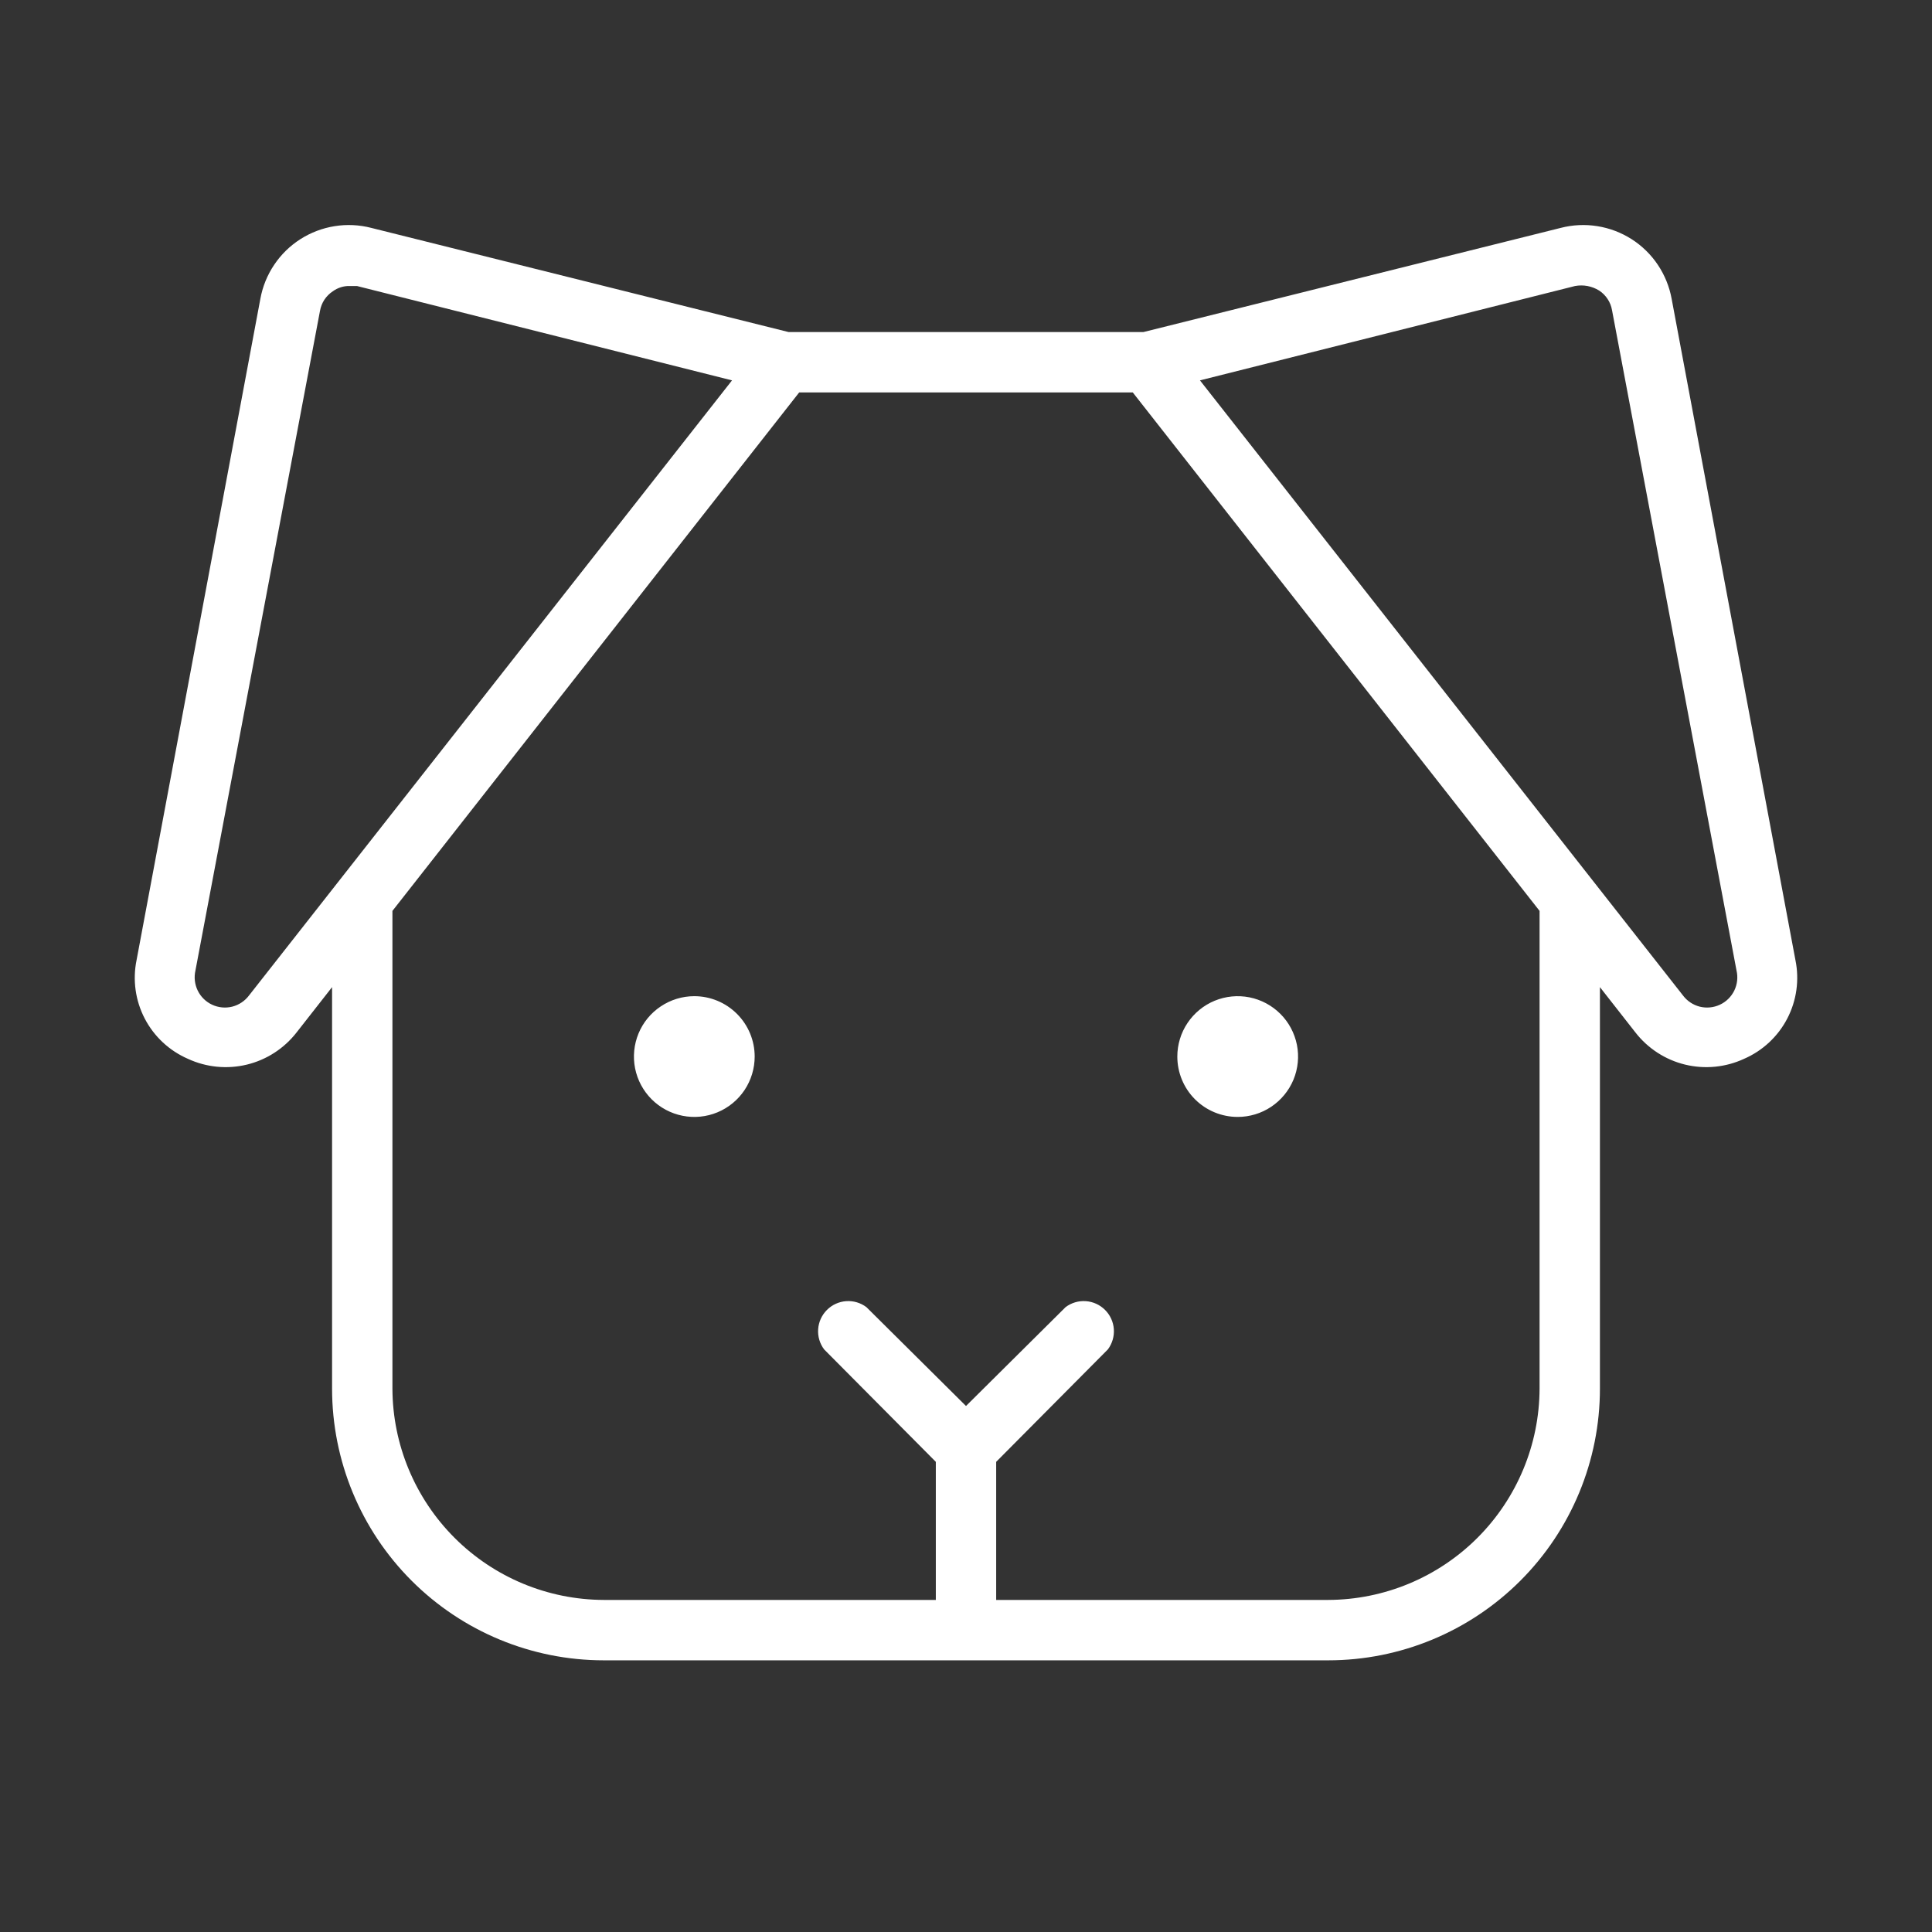 <svg width="50" height="50" viewBox="0 0 50 50" fill="none" xmlns="http://www.w3.org/2000/svg">
<rect x="0" y="0" width="50" height="50" fill="#333333" stroke="none"/>
<path d="M19.531 27.344C19.531 27.653 19.439 27.955 19.268 28.212C19.096 28.469 18.852 28.669 18.567 28.787C18.281 28.906 17.967 28.936 17.664 28.876C17.361 28.816 17.082 28.667 16.864 28.449C16.645 28.23 16.497 27.952 16.436 27.649C16.376 27.346 16.407 27.031 16.525 26.746C16.643 26.46 16.844 26.216 17.101 26.045C17.358 25.873 17.66 25.781 17.969 25.781C18.383 25.781 18.78 25.946 19.073 26.239C19.366 26.532 19.531 26.929 19.531 27.344ZM32.031 28.906C32.34 28.906 32.642 28.815 32.899 28.643C33.156 28.471 33.356 28.227 33.475 27.942C33.593 27.656 33.624 27.342 33.564 27.039C33.503 26.736 33.355 26.457 33.136 26.239C32.917 26.02 32.639 25.872 32.336 25.811C32.033 25.751 31.719 25.782 31.433 25.9C31.148 26.018 30.904 26.219 30.732 26.476C30.56 26.733 30.469 27.035 30.469 27.344C30.469 27.758 30.633 28.156 30.926 28.449C31.219 28.742 31.617 28.906 32.031 28.906ZM45.137 27.402C44.66 27.623 44.122 27.676 43.611 27.552C43.1 27.428 42.647 27.134 42.324 26.719L41.406 25.547V35.938C41.406 37.802 40.665 39.591 39.347 40.909C38.028 42.228 36.24 42.969 34.375 42.969H15.625C13.76 42.969 11.972 42.228 10.653 40.909C9.334 39.591 8.594 37.802 8.594 35.938V25.547L7.676 26.719C7.353 27.134 6.9 27.428 6.389 27.552C5.878 27.676 5.34 27.623 4.863 27.402C4.382 27.193 3.987 26.825 3.745 26.359C3.503 25.893 3.429 25.358 3.535 24.844L6.738 7.734C6.795 7.42 6.916 7.12 7.095 6.854C7.273 6.588 7.504 6.362 7.773 6.19C8.043 6.018 8.345 5.903 8.661 5.853C8.977 5.802 9.3 5.818 9.609 5.898L20.41 8.594H29.59L40.391 5.898C40.7 5.818 41.023 5.802 41.339 5.853C41.655 5.903 41.957 6.018 42.227 6.19C42.496 6.362 42.727 6.588 42.905 6.854C43.083 7.12 43.205 7.42 43.262 7.734L46.465 24.844C46.571 25.358 46.497 25.893 46.255 26.359C46.013 26.825 45.618 27.193 45.137 27.402ZM18.945 9.844L9.238 7.402H9.043C8.889 7.399 8.738 7.448 8.613 7.539C8.526 7.596 8.452 7.671 8.394 7.758C8.337 7.846 8.299 7.944 8.281 8.047L5.058 25.117C5.018 25.292 5.039 25.475 5.117 25.636C5.196 25.798 5.328 25.927 5.49 26.002C5.653 26.078 5.837 26.095 6.01 26.052C6.184 26.008 6.338 25.905 6.445 25.762L18.945 9.844ZM39.844 23.574L29.316 10.156H20.683L10.156 23.574V35.938C10.161 37.386 10.739 38.774 11.764 39.799C12.788 40.823 14.176 41.401 15.625 41.406H24.219V37.832L21.328 34.922C21.215 34.771 21.16 34.585 21.174 34.398C21.187 34.21 21.268 34.034 21.401 33.901C21.534 33.768 21.71 33.687 21.898 33.674C22.085 33.66 22.271 33.715 22.422 33.828L25 36.387L27.578 33.828C27.729 33.715 27.915 33.66 28.102 33.674C28.29 33.687 28.466 33.768 28.599 33.901C28.732 34.034 28.813 34.21 28.826 34.398C28.839 34.585 28.785 34.771 28.672 34.922L25.781 37.832V41.406H34.375C35.824 41.401 37.212 40.823 38.236 39.799C39.261 38.774 39.839 37.386 39.844 35.938V23.574ZM44.941 25.117L41.719 8.027C41.701 7.924 41.663 7.826 41.605 7.739C41.548 7.652 41.474 7.577 41.387 7.52C41.2 7.404 40.977 7.362 40.762 7.402L31.055 9.844L43.555 25.762C43.662 25.905 43.816 26.008 43.989 26.052C44.163 26.095 44.347 26.078 44.51 26.002C44.672 25.927 44.804 25.798 44.883 25.636C44.961 25.475 44.982 25.292 44.941 25.117Z" fill="white"/>
</svg>
